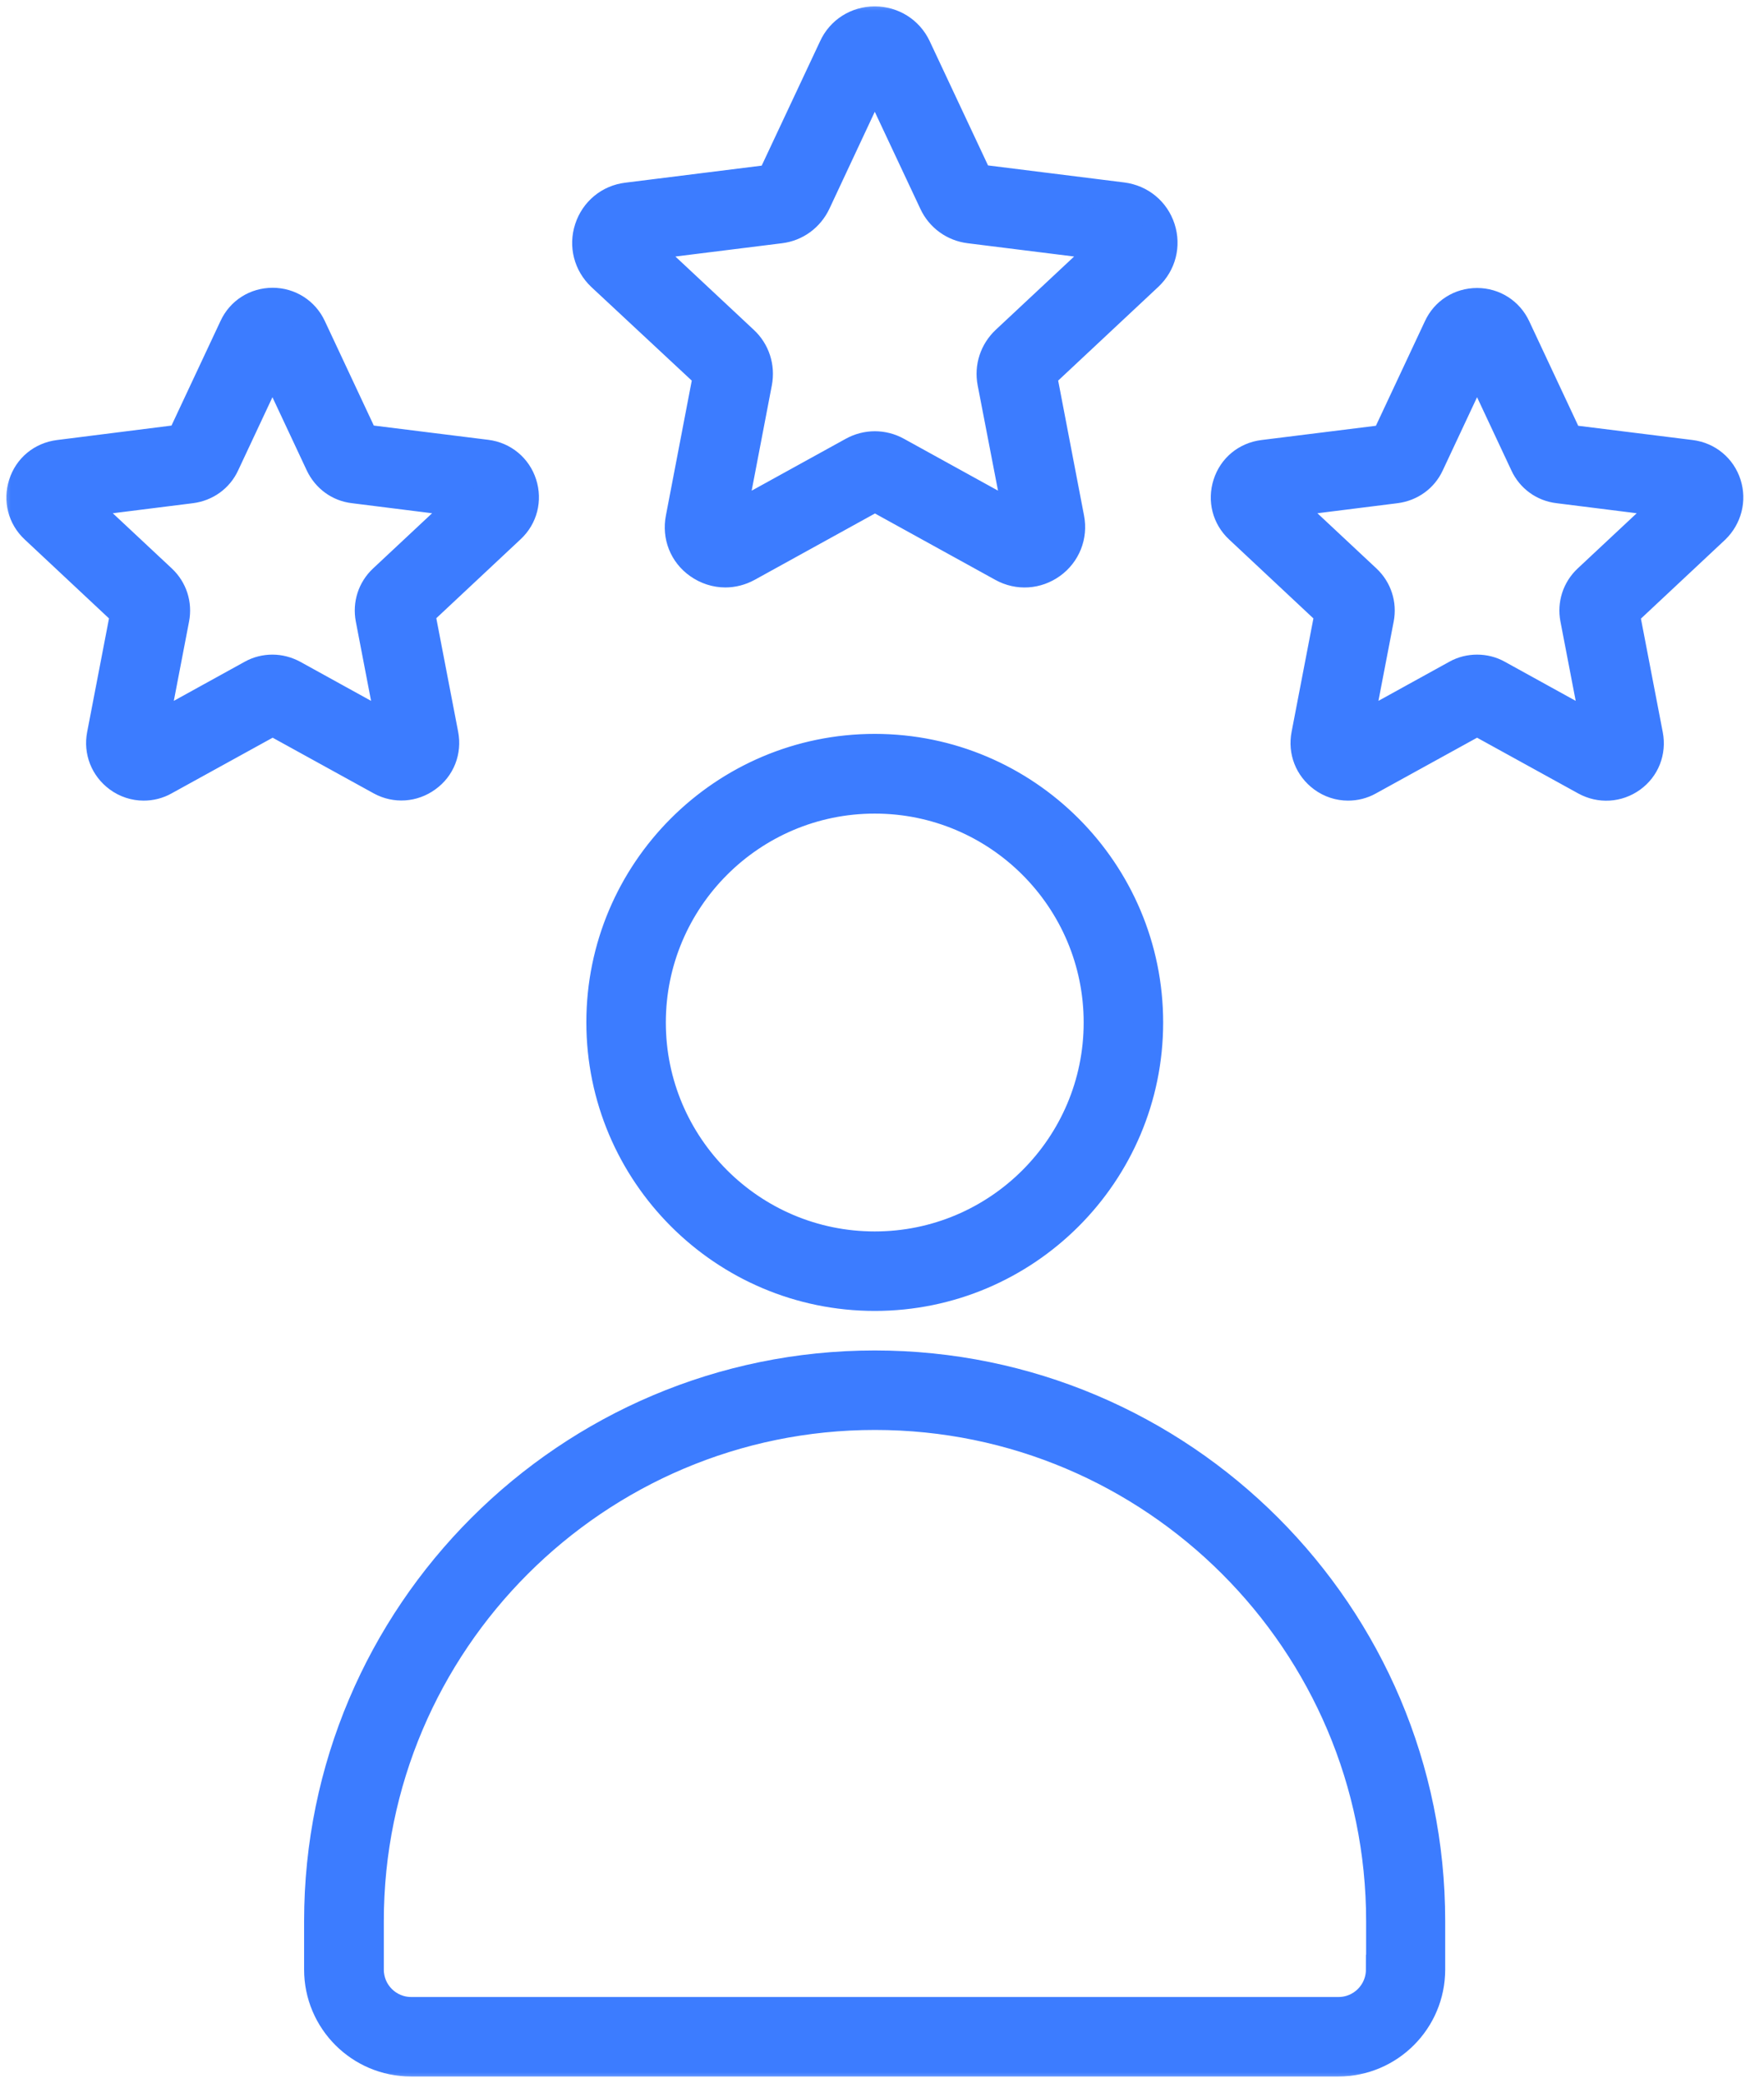 <svg width="83" height="98" viewBox="0 0 83 98" fill="none" xmlns="http://www.w3.org/2000/svg">
<mask id="path-1-outside-1_206_1600" maskUnits="userSpaceOnUse" x="0" y="0" width="83" height="98" fill="black">
<rect fill="white" width="83" height="98"/>
<path d="M41.159 35.23C34.059 35.23 28.289 41 28.289 48.1C28.289 55.2 34.059 60.98 41.159 60.98C48.259 60.98 54.029 55.21 54.029 48.11C54.029 41.01 48.259 35.23 41.159 35.23ZM41.159 58.64C35.349 58.64 30.629 53.92 30.629 48.11C30.629 42.3 35.349 37.58 41.159 37.58C46.969 37.58 51.689 42.3 51.689 48.11C51.689 53.92 46.969 58.64 41.159 58.64ZM41.159 64.24C26.739 64.24 15.009 75.97 15.009 90.39V92.67C15.009 95.06 16.949 97 19.339 97H62.969C65.359 97 67.299 95.06 67.299 92.67V90.39C67.309 75.96 55.579 64.24 41.159 64.24ZM64.969 92.67C64.969 93.77 64.079 94.66 62.979 94.66H19.349C18.249 94.66 17.359 93.77 17.359 92.67V90.39C17.359 77.26 28.039 66.58 41.169 66.58C54.299 66.58 64.979 77.26 64.979 90.39V92.67H64.969ZM33.309 17.66L32.019 24.39C31.859 25.22 32.179 26.04 32.869 26.53C33.249 26.8 33.689 26.94 34.129 26.94C34.479 26.94 34.839 26.85 35.169 26.67L41.169 23.36L47.169 26.67C47.909 27.08 48.789 27.02 49.469 26.53C50.149 26.04 50.479 25.21 50.319 24.39L49.029 17.66L54.029 12.98C54.639 12.4 54.859 11.55 54.599 10.75C54.339 9.95 53.659 9.39 52.819 9.28L46.019 8.43L43.109 2.23C42.749 1.47 41.999 1 41.159 1C40.319 1 39.569 1.47 39.219 2.24L36.309 8.44L29.509 9.29C28.669 9.39 27.989 9.96 27.729 10.76C27.469 11.56 27.689 12.41 28.299 12.99L33.309 17.66ZM36.709 10.75C37.449 10.66 38.069 10.2 38.389 9.53L41.159 3.61L43.939 9.53C44.249 10.2 44.879 10.66 45.619 10.75L52.109 11.56L47.329 16.03C46.789 16.54 46.549 17.27 46.689 18L47.929 24.42L42.199 21.26C41.549 20.9 40.779 20.9 40.129 21.26L34.399 24.42L35.629 18C35.769 17.27 35.529 16.53 34.989 16.03L30.209 11.56L36.709 10.75ZM81.229 22.78C80.989 22.03 80.349 21.5 79.569 21.4L73.789 20.68L71.319 15.41C70.989 14.7 70.289 14.25 69.499 14.25C68.709 14.25 68.009 14.69 67.679 15.41L65.209 20.68L59.429 21.4C58.649 21.5 58.009 22.02 57.769 22.78C57.529 23.53 57.729 24.33 58.309 24.87L62.559 28.85L61.459 34.57C61.309 35.34 61.609 36.11 62.249 36.58C62.599 36.84 63.019 36.97 63.429 36.97C63.759 36.97 64.099 36.89 64.399 36.72L69.499 33.91L74.599 36.72C75.289 37.1 76.119 37.05 76.759 36.59C77.399 36.13 77.699 35.36 77.549 34.58L76.449 28.86L80.699 24.88C81.259 24.33 81.469 23.53 81.229 22.78ZM74.709 27.26C74.199 27.74 73.979 28.43 74.109 29.11L75.109 34.31L70.469 31.75C70.169 31.58 69.829 31.5 69.499 31.5C69.169 31.5 68.829 31.58 68.529 31.75L63.889 34.31L64.889 29.11C65.019 28.43 64.799 27.74 64.289 27.26L60.419 23.64L65.679 22.98C66.369 22.89 66.959 22.47 67.249 21.84L69.499 17.04L71.749 21.84C72.039 22.47 72.629 22.9 73.319 22.98L78.579 23.64L74.709 27.26ZM20.079 36.57C20.719 36.11 21.019 35.34 20.869 34.56L19.769 28.84L24.019 24.86C24.599 24.32 24.799 23.52 24.559 22.77C24.319 22.02 23.679 21.49 22.899 21.39L17.119 20.67L14.649 15.4C14.319 14.69 13.619 14.24 12.829 14.24C12.039 14.24 11.339 14.68 11.009 15.4L8.539 20.67L2.759 21.4C1.979 21.5 1.339 22.02 1.099 22.78C0.859 23.53 1.059 24.33 1.639 24.87L5.889 28.85L4.789 34.57C4.639 35.34 4.939 36.11 5.579 36.58C5.929 36.84 6.349 36.97 6.759 36.97C7.089 36.97 7.429 36.89 7.729 36.72L12.829 33.91L17.929 36.72C18.609 37.09 19.439 37.04 20.079 36.57ZM12.819 31.5C12.489 31.5 12.149 31.58 11.849 31.75L7.209 34.31L8.209 29.11C8.339 28.43 8.119 27.74 7.609 27.26L3.739 23.64L8.999 22.98C9.689 22.89 10.279 22.47 10.569 21.84L12.819 17.04L15.069 21.84C15.369 22.47 15.949 22.9 16.639 22.98L21.899 23.64L18.029 27.26C17.519 27.74 17.299 28.43 17.429 29.11L18.429 34.31L13.789 31.75C13.489 31.59 13.159 31.5 12.819 31.5Z"/>
</mask>
<path d="M41.159 35.23C34.059 35.23 28.289 41 28.289 48.1C28.289 55.2 34.059 60.98 41.159 60.98C48.259 60.98 54.029 55.21 54.029 48.11C54.029 41.01 48.259 35.23 41.159 35.23ZM41.159 58.64C35.349 58.64 30.629 53.92 30.629 48.11C30.629 42.3 35.349 37.58 41.159 37.58C46.969 37.58 51.689 42.3 51.689 48.11C51.689 53.92 46.969 58.64 41.159 58.64ZM41.159 64.24C26.739 64.24 15.009 75.97 15.009 90.39V92.67C15.009 95.06 16.949 97 19.339 97H62.969C65.359 97 67.299 95.06 67.299 92.67V90.39C67.309 75.96 55.579 64.24 41.159 64.24ZM64.969 92.67C64.969 93.77 64.079 94.66 62.979 94.66H19.349C18.249 94.66 17.359 93.77 17.359 92.67V90.39C17.359 77.26 28.039 66.58 41.169 66.58C54.299 66.58 64.979 77.26 64.979 90.39V92.67H64.969ZM33.309 17.66L32.019 24.39C31.859 25.22 32.179 26.04 32.869 26.53C33.249 26.8 33.689 26.94 34.129 26.94C34.479 26.94 34.839 26.85 35.169 26.67L41.169 23.36L47.169 26.67C47.909 27.08 48.789 27.02 49.469 26.53C50.149 26.04 50.479 25.21 50.319 24.39L49.029 17.66L54.029 12.98C54.639 12.4 54.859 11.55 54.599 10.75C54.339 9.95 53.659 9.39 52.819 9.28L46.019 8.43L43.109 2.23C42.749 1.47 41.999 1 41.159 1C40.319 1 39.569 1.47 39.219 2.24L36.309 8.44L29.509 9.29C28.669 9.39 27.989 9.96 27.729 10.76C27.469 11.56 27.689 12.41 28.299 12.99L33.309 17.66ZM36.709 10.75C37.449 10.66 38.069 10.2 38.389 9.53L41.159 3.61L43.939 9.53C44.249 10.2 44.879 10.66 45.619 10.75L52.109 11.56L47.329 16.03C46.789 16.54 46.549 17.27 46.689 18L47.929 24.42L42.199 21.26C41.549 20.9 40.779 20.9 40.129 21.26L34.399 24.42L35.629 18C35.769 17.27 35.529 16.53 34.989 16.03L30.209 11.56L36.709 10.75ZM81.229 22.78C80.989 22.03 80.349 21.5 79.569 21.4L73.789 20.68L71.319 15.41C70.989 14.7 70.289 14.25 69.499 14.25C68.709 14.25 68.009 14.69 67.679 15.41L65.209 20.68L59.429 21.4C58.649 21.5 58.009 22.02 57.769 22.78C57.529 23.53 57.729 24.33 58.309 24.87L62.559 28.85L61.459 34.57C61.309 35.34 61.609 36.11 62.249 36.58C62.599 36.84 63.019 36.97 63.429 36.97C63.759 36.97 64.099 36.89 64.399 36.72L69.499 33.91L74.599 36.72C75.289 37.1 76.119 37.05 76.759 36.59C77.399 36.13 77.699 35.36 77.549 34.58L76.449 28.86L80.699 24.88C81.259 24.33 81.469 23.53 81.229 22.78ZM74.709 27.26C74.199 27.74 73.979 28.43 74.109 29.11L75.109 34.31L70.469 31.75C70.169 31.58 69.829 31.5 69.499 31.5C69.169 31.5 68.829 31.58 68.529 31.75L63.889 34.31L64.889 29.11C65.019 28.43 64.799 27.74 64.289 27.26L60.419 23.64L65.679 22.98C66.369 22.89 66.959 22.47 67.249 21.84L69.499 17.04L71.749 21.84C72.039 22.47 72.629 22.9 73.319 22.98L78.579 23.64L74.709 27.26ZM20.079 36.57C20.719 36.11 21.019 35.34 20.869 34.56L19.769 28.84L24.019 24.86C24.599 24.32 24.799 23.52 24.559 22.77C24.319 22.02 23.679 21.49 22.899 21.39L17.119 20.67L14.649 15.4C14.319 14.69 13.619 14.24 12.829 14.24C12.039 14.24 11.339 14.68 11.009 15.4L8.539 20.67L2.759 21.4C1.979 21.5 1.339 22.02 1.099 22.78C0.859 23.53 1.059 24.33 1.639 24.87L5.889 28.85L4.789 34.57C4.639 35.34 4.939 36.11 5.579 36.58C5.929 36.84 6.349 36.97 6.759 36.97C7.089 36.97 7.429 36.89 7.729 36.72L12.829 33.91L17.929 36.72C18.609 37.09 19.439 37.04 20.079 36.57ZM12.819 31.5C12.489 31.5 12.149 31.58 11.849 31.75L7.209 34.31L8.209 29.11C8.339 28.43 8.119 27.74 7.609 27.26L3.739 23.64L8.999 22.98C9.689 22.89 10.279 22.47 10.569 21.84L12.819 17.04L15.069 21.84C15.369 22.47 15.949 22.9 16.639 22.98L21.899 23.64L18.029 27.26C17.519 27.74 17.299 28.43 17.429 29.11L18.429 34.31L13.789 31.75C13.489 31.59 13.159 31.5 12.819 31.5Z" fill="#3C7CFF"/>
<path d="M41.159 35.23C34.059 35.23 28.289 41 28.289 48.1C28.289 55.2 34.059 60.98 41.159 60.98C48.259 60.98 54.029 55.21 54.029 48.11C54.029 41.01 48.259 35.23 41.159 35.23ZM41.159 58.64C35.349 58.64 30.629 53.92 30.629 48.11C30.629 42.3 35.349 37.58 41.159 37.58C46.969 37.58 51.689 42.3 51.689 48.11C51.689 53.92 46.969 58.64 41.159 58.64ZM41.159 64.24C26.739 64.24 15.009 75.97 15.009 90.39V92.67C15.009 95.06 16.949 97 19.339 97H62.969C65.359 97 67.299 95.06 67.299 92.67V90.39C67.309 75.96 55.579 64.24 41.159 64.24ZM64.969 92.67C64.969 93.77 64.079 94.66 62.979 94.66H19.349C18.249 94.66 17.359 93.77 17.359 92.67V90.39C17.359 77.26 28.039 66.58 41.169 66.58C54.299 66.58 64.979 77.26 64.979 90.39V92.67H64.969ZM33.309 17.66L32.019 24.39C31.859 25.22 32.179 26.04 32.869 26.53C33.249 26.8 33.689 26.94 34.129 26.94C34.479 26.94 34.839 26.85 35.169 26.67L41.169 23.36L47.169 26.67C47.909 27.08 48.789 27.02 49.469 26.53C50.149 26.04 50.479 25.21 50.319 24.39L49.029 17.66L54.029 12.98C54.639 12.4 54.859 11.55 54.599 10.75C54.339 9.95 53.659 9.39 52.819 9.28L46.019 8.43L43.109 2.23C42.749 1.47 41.999 1 41.159 1C40.319 1 39.569 1.47 39.219 2.24L36.309 8.44L29.509 9.29C28.669 9.39 27.989 9.96 27.729 10.76C27.469 11.56 27.689 12.41 28.299 12.99L33.309 17.66ZM36.709 10.75C37.449 10.66 38.069 10.2 38.389 9.53L41.159 3.61L43.939 9.53C44.249 10.2 44.879 10.66 45.619 10.75L52.109 11.56L47.329 16.03C46.789 16.54 46.549 17.27 46.689 18L47.929 24.42L42.199 21.26C41.549 20.9 40.779 20.9 40.129 21.26L34.399 24.42L35.629 18C35.769 17.27 35.529 16.53 34.989 16.03L30.209 11.56L36.709 10.75ZM81.229 22.78C80.989 22.03 80.349 21.5 79.569 21.4L73.789 20.68L71.319 15.41C70.989 14.7 70.289 14.25 69.499 14.25C68.709 14.25 68.009 14.69 67.679 15.41L65.209 20.68L59.429 21.4C58.649 21.5 58.009 22.02 57.769 22.78C57.529 23.53 57.729 24.33 58.309 24.87L62.559 28.85L61.459 34.57C61.309 35.34 61.609 36.11 62.249 36.58C62.599 36.84 63.019 36.97 63.429 36.97C63.759 36.97 64.099 36.89 64.399 36.72L69.499 33.91L74.599 36.72C75.289 37.1 76.119 37.05 76.759 36.59C77.399 36.13 77.699 35.36 77.549 34.58L76.449 28.86L80.699 24.88C81.259 24.33 81.469 23.53 81.229 22.78ZM74.709 27.26C74.199 27.74 73.979 28.43 74.109 29.11L75.109 34.31L70.469 31.75C70.169 31.58 69.829 31.5 69.499 31.5C69.169 31.5 68.829 31.58 68.529 31.75L63.889 34.31L64.889 29.11C65.019 28.43 64.799 27.74 64.289 27.26L60.419 23.64L65.679 22.98C66.369 22.89 66.959 22.47 67.249 21.84L69.499 17.04L71.749 21.84C72.039 22.47 72.629 22.9 73.319 22.98L78.579 23.64L74.709 27.26ZM20.079 36.57C20.719 36.11 21.019 35.34 20.869 34.56L19.769 28.84L24.019 24.86C24.599 24.32 24.799 23.52 24.559 22.77C24.319 22.02 23.679 21.49 22.899 21.39L17.119 20.67L14.649 15.4C14.319 14.69 13.619 14.24 12.829 14.24C12.039 14.24 11.339 14.68 11.009 15.4L8.539 20.67L2.759 21.4C1.979 21.5 1.339 22.02 1.099 22.78C0.859 23.53 1.059 24.33 1.639 24.87L5.889 28.85L4.789 34.57C4.639 35.34 4.939 36.11 5.579 36.58C5.929 36.84 6.349 36.97 6.759 36.97C7.089 36.97 7.429 36.89 7.729 36.72L12.829 33.91L17.929 36.72C18.609 37.09 19.439 37.04 20.079 36.57ZM12.819 31.5C12.489 31.5 12.149 31.58 11.849 31.75L7.209 34.31L8.209 29.11C8.339 28.43 8.119 27.74 7.609 27.26L3.739 23.64L8.999 22.98C9.689 22.89 10.279 22.47 10.569 21.84L12.819 17.04L15.069 21.84C15.369 22.47 15.949 22.9 16.639 22.98L21.899 23.64L18.029 27.26C17.519 27.74 17.299 28.43 17.429 29.11L18.429 34.31L13.789 31.75C13.489 31.59 13.159 31.5 12.819 31.5Z" stroke="#3C7CFF" stroke-width="1.4" mask="url(#path-1-outside-1_206_1600)"/>
</svg>
